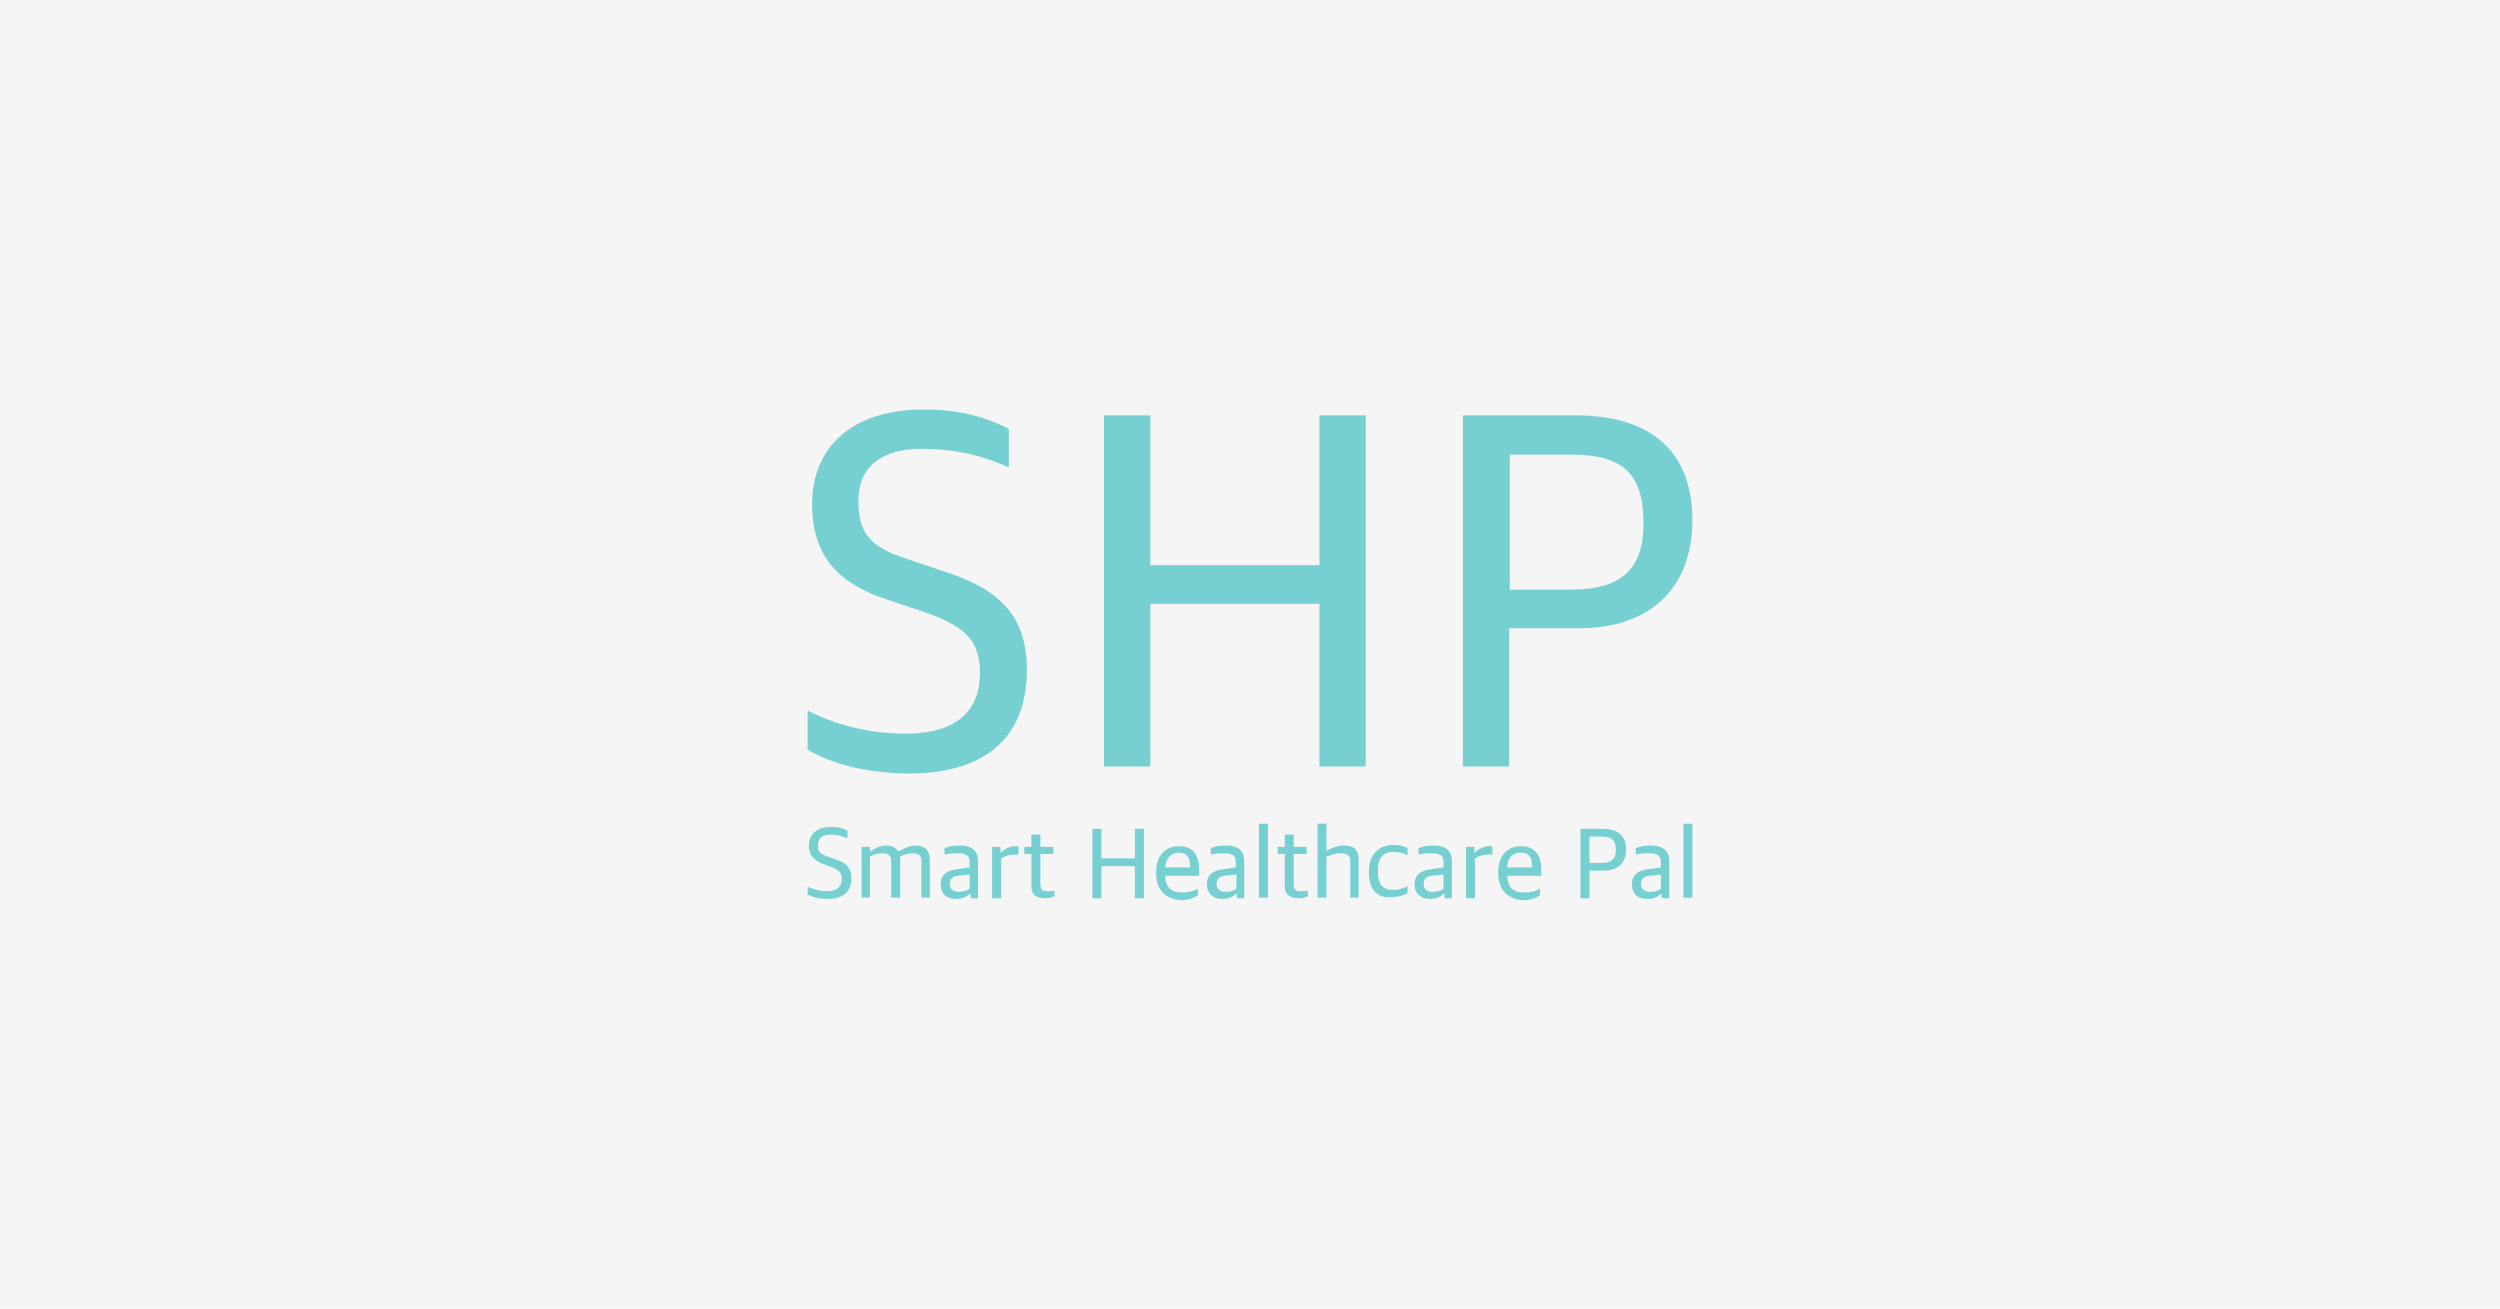 <?xml version="1.0" encoding="utf-8"?>
<!-- Generator: Adobe Illustrator 22.1.0, SVG Export Plug-In . SVG Version: 6.00 Build 0)  -->
<svg version="1.1" xmlns="http://www.w3.org/2000/svg" xmlns:xlink="http://www.w3.org/1999/xlink" x="0px" y="0px"
	 viewBox="0 0 388.8 203.5" style="enable-background:new 0 0 388.8 203.5;" xml:space="preserve">
<style type="text/css">
	.st0{fill:#242628;}
	.st1{fill:none;}
	.st2{fill:#FAFAFA;}
	.st3{fill:#FFFFFF;}
	.st4{clip-path:url(#SVGID_2_);}
	.st5{clip-path:url(#SVGID_4_);fill:#EBEBEB;}
	.st6{clip-path:url(#SVGID_6_);}
	.st7{clip-path:url(#SVGID_8_);fill:#F5F5F5;}
	.st8{clip-path:url(#SVGID_10_);}
	.st9{clip-path:url(#SVGID_12_);fill:#F5F5F5;}
	.st10{clip-path:url(#SVGID_14_);}
	.st11{clip-path:url(#SVGID_16_);fill:#F5F5F5;}
	.st12{clip-path:url(#SVGID_18_);}
	.st13{clip-path:url(#SVGID_20_);fill:#F5F5F5;}
	.st14{clip-path:url(#SVGID_22_);}
	.st15{clip-path:url(#SVGID_24_);fill:#F5F5F5;}
	.st16{clip-path:url(#SVGID_26_);}
	.st17{clip-path:url(#SVGID_28_);enable-background:new    ;}
	.st18{clip-path:url(#SVGID_30_);}
	.st19{clip-path:url(#SVGID_32_);fill:#573F35;}
	.st20{opacity:9.750000e-02;clip-path:url(#SVGID_34_);enable-background:new    ;}
	.st21{clip-path:url(#SVGID_36_);}
	.st22{clip-path:url(#SVGID_38_);}
	.st23{clip-path:url(#SVGID_42_);}
	.st24{clip-path:url(#SVGID_44_);fill:#C0ABA2;}
	.st25{clip-path:url(#SVGID_46_);}
	.st26{clip-path:url(#SVGID_48_);enable-background:new    ;}
	.st27{clip-path:url(#SVGID_50_);}
	.st28{clip-path:url(#SVGID_52_);fill:#573F35;}
	.st29{opacity:9.750000e-02;clip-path:url(#SVGID_54_);enable-background:new    ;}
	.st30{clip-path:url(#SVGID_56_);}
	.st31{clip-path:url(#SVGID_58_);}
	.st32{clip-path:url(#SVGID_62_);}
	.st33{clip-path:url(#SVGID_64_);fill:#C0ABA2;}
	.st34{fill:#004598;}
	.st35{fill:#63AA98;}
	.st36{fill:#FFFFFF;stroke:#333333;stroke-width:0.582;stroke-miterlimit:10;}
	.st37{fill:none;stroke:#333333;stroke-width:1.177;stroke-linecap:round;stroke-linejoin:round;stroke-miterlimit:10;}
	.st38{fill:none;stroke:#333333;stroke-width:0.708;stroke-linecap:round;stroke-linejoin:round;}
	.st39{fill:none;stroke:#333333;stroke-width:0.354;stroke-linecap:round;stroke-linejoin:round;stroke-miterlimit:10;}
	.st40{fill:none;stroke:#333333;stroke-width:0.708;stroke-linecap:round;stroke-linejoin:round;stroke-miterlimit:10;}
	.st41{fill:none;stroke:#333333;stroke-width:0.177;stroke-linecap:round;stroke-linejoin:round;stroke-miterlimit:10;}
	.st42{fill:none;stroke:#333333;stroke-width:0.257;stroke-linecap:round;stroke-linejoin:round;stroke-miterlimit:10;}
	.st43{fill:#333333;}
	
		.st44{clip-path:url(#SVGID_66_);fill:none;stroke:#333333;stroke-width:0.258;stroke-linecap:round;stroke-linejoin:round;stroke-miterlimit:10;}
	
		.st45{clip-path:url(#SVGID_68_);fill:none;stroke:#333333;stroke-width:0.258;stroke-linecap:round;stroke-linejoin:round;stroke-miterlimit:10;}
	.st46{fill:#1A4698;}
	.st47{clip-path:url(#SVGID_70_);}
	.st48{clip-path:url(#SVGID_72_);enable-background:new    ;}
	.st49{clip-path:url(#SVGID_74_);}
	.st50{clip-path:url(#SVGID_76_);fill:#EADCD7;}
	.st51{opacity:9.750000e-02;clip-path:url(#SVGID_78_);enable-background:new    ;}
	.st52{clip-path:url(#SVGID_80_);}
	.st53{clip-path:url(#SVGID_82_);}
	.st54{clip-path:url(#SVGID_86_);}
	.st55{clip-path:url(#SVGID_88_);fill:#957C71;}
	.st56{fill:#F5F5F5;}
	.st57{fill:#FF5058;}
	.st58{fill:#76D0D1;}
	.st59{fill:#1AA6C8;}
	.st60{fill:#F7CF6B;}
	.st61{fill:#DC3A65;}
	.st62{fill:#189358;}
	.st63{fill:#DD3B65;}
	.st64{fill:#FFFFFF;stroke:#000000;stroke-width:0.523;stroke-miterlimit:10;}
	.st65{fill:#1A1A1A;}
	.st66{fill:#560B01;}
	.st67{fill:#6A0B08;}
	.st68{fill:#366D59;}
	.st69{fill:#284763;}
	.st70{fill:#EEECE9;}
	.st71{fill:#958E8B;}
	.st72{fill:#161113;}
	.st73{fill:#1D1619;}
	.st74{fill:#E6AA54;}
	.st75{fill:#FE8A29;}
	.st76{fill:#4D7465;}
	.st77{fill:#A6DDDB;}
	.st78{fill:#55AED0;}
	.st79{fill:none;stroke:#333333;stroke-width:1.861;stroke-linecap:round;stroke-linejoin:round;stroke-miterlimit:10;}
	.st80{fill:#FFFFFF;stroke:#333333;stroke-width:2;stroke-miterlimit:10;}
	.st81{fill:none;stroke:#333333;stroke-width:0.56;stroke-linecap:round;stroke-linejoin:round;stroke-miterlimit:10;}
	.st82{fill:none;stroke:#333333;stroke-width:1.119;stroke-linecap:round;stroke-linejoin:round;stroke-miterlimit:10;}
	.st83{fill:none;stroke:#333333;stroke-width:0.407;stroke-linecap:round;stroke-linejoin:round;stroke-miterlimit:10;}
	
		.st84{clip-path:url(#SVGID_94_);fill:none;stroke:#333333;stroke-width:0.409;stroke-linecap:round;stroke-linejoin:round;stroke-miterlimit:10;}
	
		.st85{clip-path:url(#SVGID_96_);fill:none;stroke:#333333;stroke-width:0.409;stroke-linecap:round;stroke-linejoin:round;stroke-miterlimit:10;}
	.st86{fill:#242628;stroke:#333333;stroke-linecap:round;stroke-miterlimit:10;}
	.st87{fill:#76D0D1;stroke:#FAFAFA;stroke-width:7;stroke-miterlimit:10;}
	.st88{fill:#F70000;}
	.st89{opacity:0.8;}
	.st90{fill:#957C71;}
	.st91{fill:#EB6B36;}
	.st92{fill:#EC9369;}
	.st93{fill:#4F7645;}
	.st94{fill:#AD8454;}
	.st95{fill:#7E5426;}
	.st96{fill:#FFFFFF;stroke:#000000;stroke-width:0.553;stroke-miterlimit:10;}
	.st97{fill:#CE3556;}
	.st98{fill:#4FA9BB;}
	.st99{fill:#F1BD5A;}
	.st100{clip-path:url(#SVGID_100_);}
	.st101{clip-path:url(#SVGID_102_);}
	.st102{clip-path:url(#SVGID_104_);fill:#957C71;}
	.st103{clip-path:url(#SVGID_100_);fill:#957C71;}
	.st104{clip-path:url(#SVGID_106_);}
	.st105{clip-path:url(#SVGID_108_);}
	.st106{clip-path:url(#SVGID_110_);fill:#603F33;}
	.st107{clip-path:url(#SVGID_106_);fill:#603F33;}
	.st108{fill:#EA5D4E;}
	.st109{fill:#F9918A;}
	.st110{fill:#020202;}
	.st111{fill:#DB9B2C;}
	.st112{fill:#E5BB53;}
	.st113{fill:#F4D983;}
	.st114{fill:#E9BE5D;}
	.st115{clip-path:url(#SVGID_112_);}
	.st116{clip-path:url(#SVGID_114_);}
	.st117{clip-path:url(#SVGID_116_);}
	.st118{clip-path:url(#SVGID_118_);enable-background:new    ;}
	.st119{clip-path:url(#SVGID_120_);}
	.st120{clip-path:url(#SVGID_122_);fill:#EADCD7;}
	.st121{opacity:9.750000e-02;clip-path:url(#SVGID_124_);enable-background:new    ;}
	.st122{clip-path:url(#SVGID_126_);}
	.st123{clip-path:url(#SVGID_128_);}
	.st124{clip-path:url(#SVGID_132_);}
	.st125{clip-path:url(#SVGID_134_);fill:#957C71;}
</style>
<g id="레이어_2">
	<rect y="-7.6" class="st56" width="388.8" height="218.7"/>
	<g>
		<g>
			<path class="st58" d="M125.6,116.6v-6.1c4.2,2.2,9.5,3.6,15.3,3.6c8,0,11.5-3.7,11.5-9.4c0-5.1-2.3-7.3-8.6-9.5l-5.7-1.9
				c-7.3-2.4-11.8-6.4-11.8-14.9c0-8.6,5.9-14.7,17.3-14.7c6.6,0,10.3,1.5,13.3,3v6c-3.3-1.5-7.6-2.9-13.6-2.9c-6.3,0-9.8,2.9-9.8,8
				c0,5,1.6,7.2,7.5,9.1l5.6,1.9c8.1,2.6,13.1,6.3,13.1,15.4c0,9.7-5.6,16.1-18.4,16.1C134.3,120.2,129.2,118.7,125.6,116.6z"/>
			<path class="st58" d="M171.7,64.6h7.2v23.3h26.3V64.6h7.2v54.6h-7.2V93.9h-26.3v25.3h-7.2V64.6z"/>
			<path class="st58" d="M227.6,64.6H245c12.1,0,18.2,5.9,18.2,16.3c0,11.1-7.2,16.8-17.5,16.8h-11v21.5h-7.2V64.6z M244.2,91.7
				c8.1,0,11.4-3.3,11.4-10.3c0-7.6-3.1-10.7-11.2-10.7h-9.6v21H244.2z"/>
		</g>
		<g>
			<path class="st58" d="M125.6,139.1v-1.2c0.8,0.4,1.9,0.7,3,0.7c1.6,0,2.3-0.7,2.3-1.9c0-1-0.4-1.4-1.7-1.9l-1.1-0.4
				c-1.4-0.5-2.3-1.3-2.3-2.9c0-1.7,1.2-2.9,3.4-2.9c1.3,0,2,0.3,2.6,0.6v1.2c-0.6-0.3-1.5-0.6-2.7-0.6c-1.2,0-1.9,0.6-1.9,1.6
				c0,1,0.3,1.4,1.5,1.8l1.1,0.4c1.6,0.5,2.6,1.2,2.6,3c0,1.9-1.1,3.2-3.6,3.2C127.3,139.8,126.3,139.5,125.6,139.1z"/>
			<path class="st58" d="M134,131.7h1.3v0.7h0.1c0.7-0.5,1.5-0.9,2.4-0.9c0.9,0,1.5,0.3,1.9,0.9h0.1c0.8-0.5,1.8-0.9,2.6-0.9
				c1.4,0,2.2,0.7,2.2,2.2v5.9h-1.3V134c0-0.9-0.3-1.3-1.4-1.3c-0.6,0-1.2,0.2-1.9,0.5c0,0.1,0,0.3,0,0.5v5.9h-1.4V134
				c0-0.9-0.3-1.3-1.4-1.3c-0.6,0-1.3,0.2-1.9,0.5v6.4H134V131.7z"/>
			<path class="st58" d="M146.3,137.5c0-1.4,0.9-2.1,2.4-2.3l2.1-0.3v-0.7c0-1.2-0.5-1.5-2-1.5c-0.8,0-1.4,0.1-1.9,0.2v-1
				c0.7-0.3,1.5-0.4,2.4-0.4c1.8,0,2.8,0.8,2.8,2.4v5.8h-1.1l-0.1-0.7h-0.1c-0.4,0.4-1,0.8-2.1,0.8
				C147.3,139.8,146.3,139.1,146.3,137.5z M150.8,138.2V136l-1.8,0.2c-0.9,0.1-1.3,0.5-1.3,1.3c0,0.8,0.6,1.2,1.4,1.2
				C149.8,138.7,150.5,138.5,150.8,138.2z"/>
			<path class="st58" d="M154.3,131.7h1.3v0.9h0.1c0.4-0.5,1.3-1,2.2-1c0.2,0,0.4,0,0.5,0.1v1.2c-0.2,0-0.5,0-0.6,0
				c-0.8,0-1.5,0.2-2.1,0.6v6.2h-1.4V131.7z"/>
			<path class="st58" d="M160.4,137.8v-5h-1.1v-1.1h1.1v-1.9h1.4v1.9h2v1.1h-2v4.8c0,0.8,0.3,1,1.2,1c0.3,0,0.7,0,1-0.1v0.9
				c-0.3,0.1-0.7,0.3-1.4,0.3C161.2,139.7,160.4,139.2,160.4,137.8z"/>
			<path class="st58" d="M169.9,128.9h1.4v4.6h5.2v-4.6h1.4v10.8h-1.4v-5h-5.2v5h-1.4V128.9z"/>
			<path class="st58" d="M179.8,135.8v-0.2c0-2.8,1.7-4,3.5-4c2.2,0,3.2,1.3,3.2,3.8v0.8h-5.3c0.1,1.9,1,2.6,2.6,2.6
				c1.1,0,1.8-0.2,2.5-0.6v1c-0.5,0.4-1.4,0.8-2.7,0.8C181.1,139.8,179.8,138.2,179.8,135.8z M181.2,134.9h3.9
				c0-1.7-0.6-2.3-1.8-2.3C182.4,132.6,181.4,133.1,181.2,134.9z"/>
			<path class="st58" d="M187.7,137.5c0-1.4,0.9-2.1,2.4-2.3l2.1-0.3v-0.7c0-1.2-0.5-1.5-2-1.5c-0.8,0-1.4,0.1-1.9,0.2v-1
				c0.7-0.3,1.5-0.4,2.4-0.4c1.8,0,2.8,0.8,2.8,2.4v5.8h-1.1l-0.1-0.7h-0.1c-0.4,0.4-1,0.8-2.1,0.8
				C188.8,139.8,187.7,139.1,187.7,137.5z M192.3,138.2V136l-1.8,0.2c-0.9,0.1-1.3,0.5-1.3,1.3c0,0.8,0.6,1.2,1.4,1.2
				C191.3,138.7,191.9,138.5,192.3,138.2z"/>
			<path class="st58" d="M195.8,128.1h1.4v11.5h-1.4V128.1z"/>
			<path class="st58" d="M199.8,137.8v-5h-1.1v-1.1h1.1v-1.9h1.4v1.9h2v1.1h-2v4.8c0,0.8,0.3,1,1.2,1c0.3,0,0.7,0,1-0.1v0.9
				c-0.3,0.1-0.7,0.3-1.4,0.3C200.7,139.7,199.8,139.2,199.8,137.8z"/>
			<path class="st58" d="M204.9,128.1h1.4v4.2h0.1c0.6-0.4,1.6-0.8,2.6-0.8c1.6,0,2.3,0.7,2.3,2.2v5.9H210V134
				c0-0.9-0.3-1.3-1.6-1.3c-0.7,0-1.5,0.3-2.1,0.5v6.4h-1.4V128.1z"/>
			<path class="st58" d="M212.9,135.8v-0.3c0-2.8,1.7-4.1,3.8-4.1c1,0,1.6,0.2,2.2,0.5v1.1c-0.7-0.3-1.2-0.5-2.3-0.5
				c-1.4,0-2.3,0.9-2.3,2.7v0.4c0,2,0.8,2.8,2.4,2.8c1.1,0,1.8-0.4,2.2-0.6v1.1c-0.5,0.3-1.3,0.6-2.4,0.6
				C214.4,139.8,212.9,138.5,212.9,135.8z"/>
			<path class="st58" d="M220,137.5c0-1.4,0.9-2.1,2.4-2.3l2.1-0.3v-0.7c0-1.2-0.5-1.5-2-1.5c-0.8,0-1.4,0.1-1.9,0.2v-1
				c0.7-0.3,1.5-0.4,2.4-0.4c1.8,0,2.8,0.8,2.8,2.4v5.8h-1.1l-0.1-0.7h-0.1c-0.4,0.4-1,0.8-2.1,0.8C221.1,139.8,220,139.1,220,137.5
				z M224.5,138.2V136l-1.8,0.2c-0.9,0.1-1.3,0.5-1.3,1.3c0,0.8,0.6,1.2,1.4,1.2C223.5,138.7,224.2,138.5,224.5,138.2z"/>
			<path class="st58" d="M228,131.7h1.3v0.9h0.1c0.4-0.5,1.3-1,2.2-1c0.2,0,0.4,0,0.5,0.1v1.2c-0.2,0-0.5,0-0.6,0
				c-0.8,0-1.5,0.2-2.1,0.6v6.2H228V131.7z"/>
			<path class="st58" d="M233,135.8v-0.2c0-2.8,1.7-4,3.5-4c2.2,0,3.2,1.3,3.2,3.8v0.8h-5.3c0.1,1.9,1,2.6,2.6,2.6
				c1.1,0,1.8-0.2,2.5-0.6v1c-0.5,0.4-1.4,0.8-2.7,0.8C234.3,139.8,233,138.2,233,135.8z M234.4,134.9h3.9c0-1.7-0.6-2.3-1.8-2.3
				C235.5,132.6,234.5,133.1,234.4,134.9z"/>
			<path class="st58" d="M245.9,128.9h3.4c2.4,0,3.6,1.2,3.6,3.2c0,2.2-1.4,3.3-3.5,3.3h-2.2v4.3h-1.4V128.9z M249.1,134.2
				c1.6,0,2.2-0.7,2.2-2c0-1.5-0.6-2.1-2.2-2.1h-1.9v4.1H249.1z"/>
			<path class="st58" d="M253.8,137.5c0-1.4,0.9-2.1,2.4-2.3l2.1-0.3v-0.7c0-1.2-0.5-1.5-2-1.5c-0.8,0-1.4,0.1-1.9,0.2v-1
				c0.7-0.3,1.5-0.4,2.4-0.4c1.8,0,2.8,0.8,2.8,2.4v5.8h-1.1l-0.1-0.7h-0.1c-0.4,0.4-1,0.8-2.1,0.8
				C254.8,139.8,253.8,139.1,253.8,137.5z M258.3,138.2V136l-1.8,0.2c-0.9,0.1-1.3,0.5-1.3,1.3c0,0.8,0.6,1.2,1.4,1.2
				C257.3,138.7,258,138.5,258.3,138.2z"/>
			<path class="st58" d="M261.8,128.1h1.4v11.5h-1.4V128.1z"/>
		</g>
	</g>
</g>
<g id="레이어_1">
</g>
</svg>
